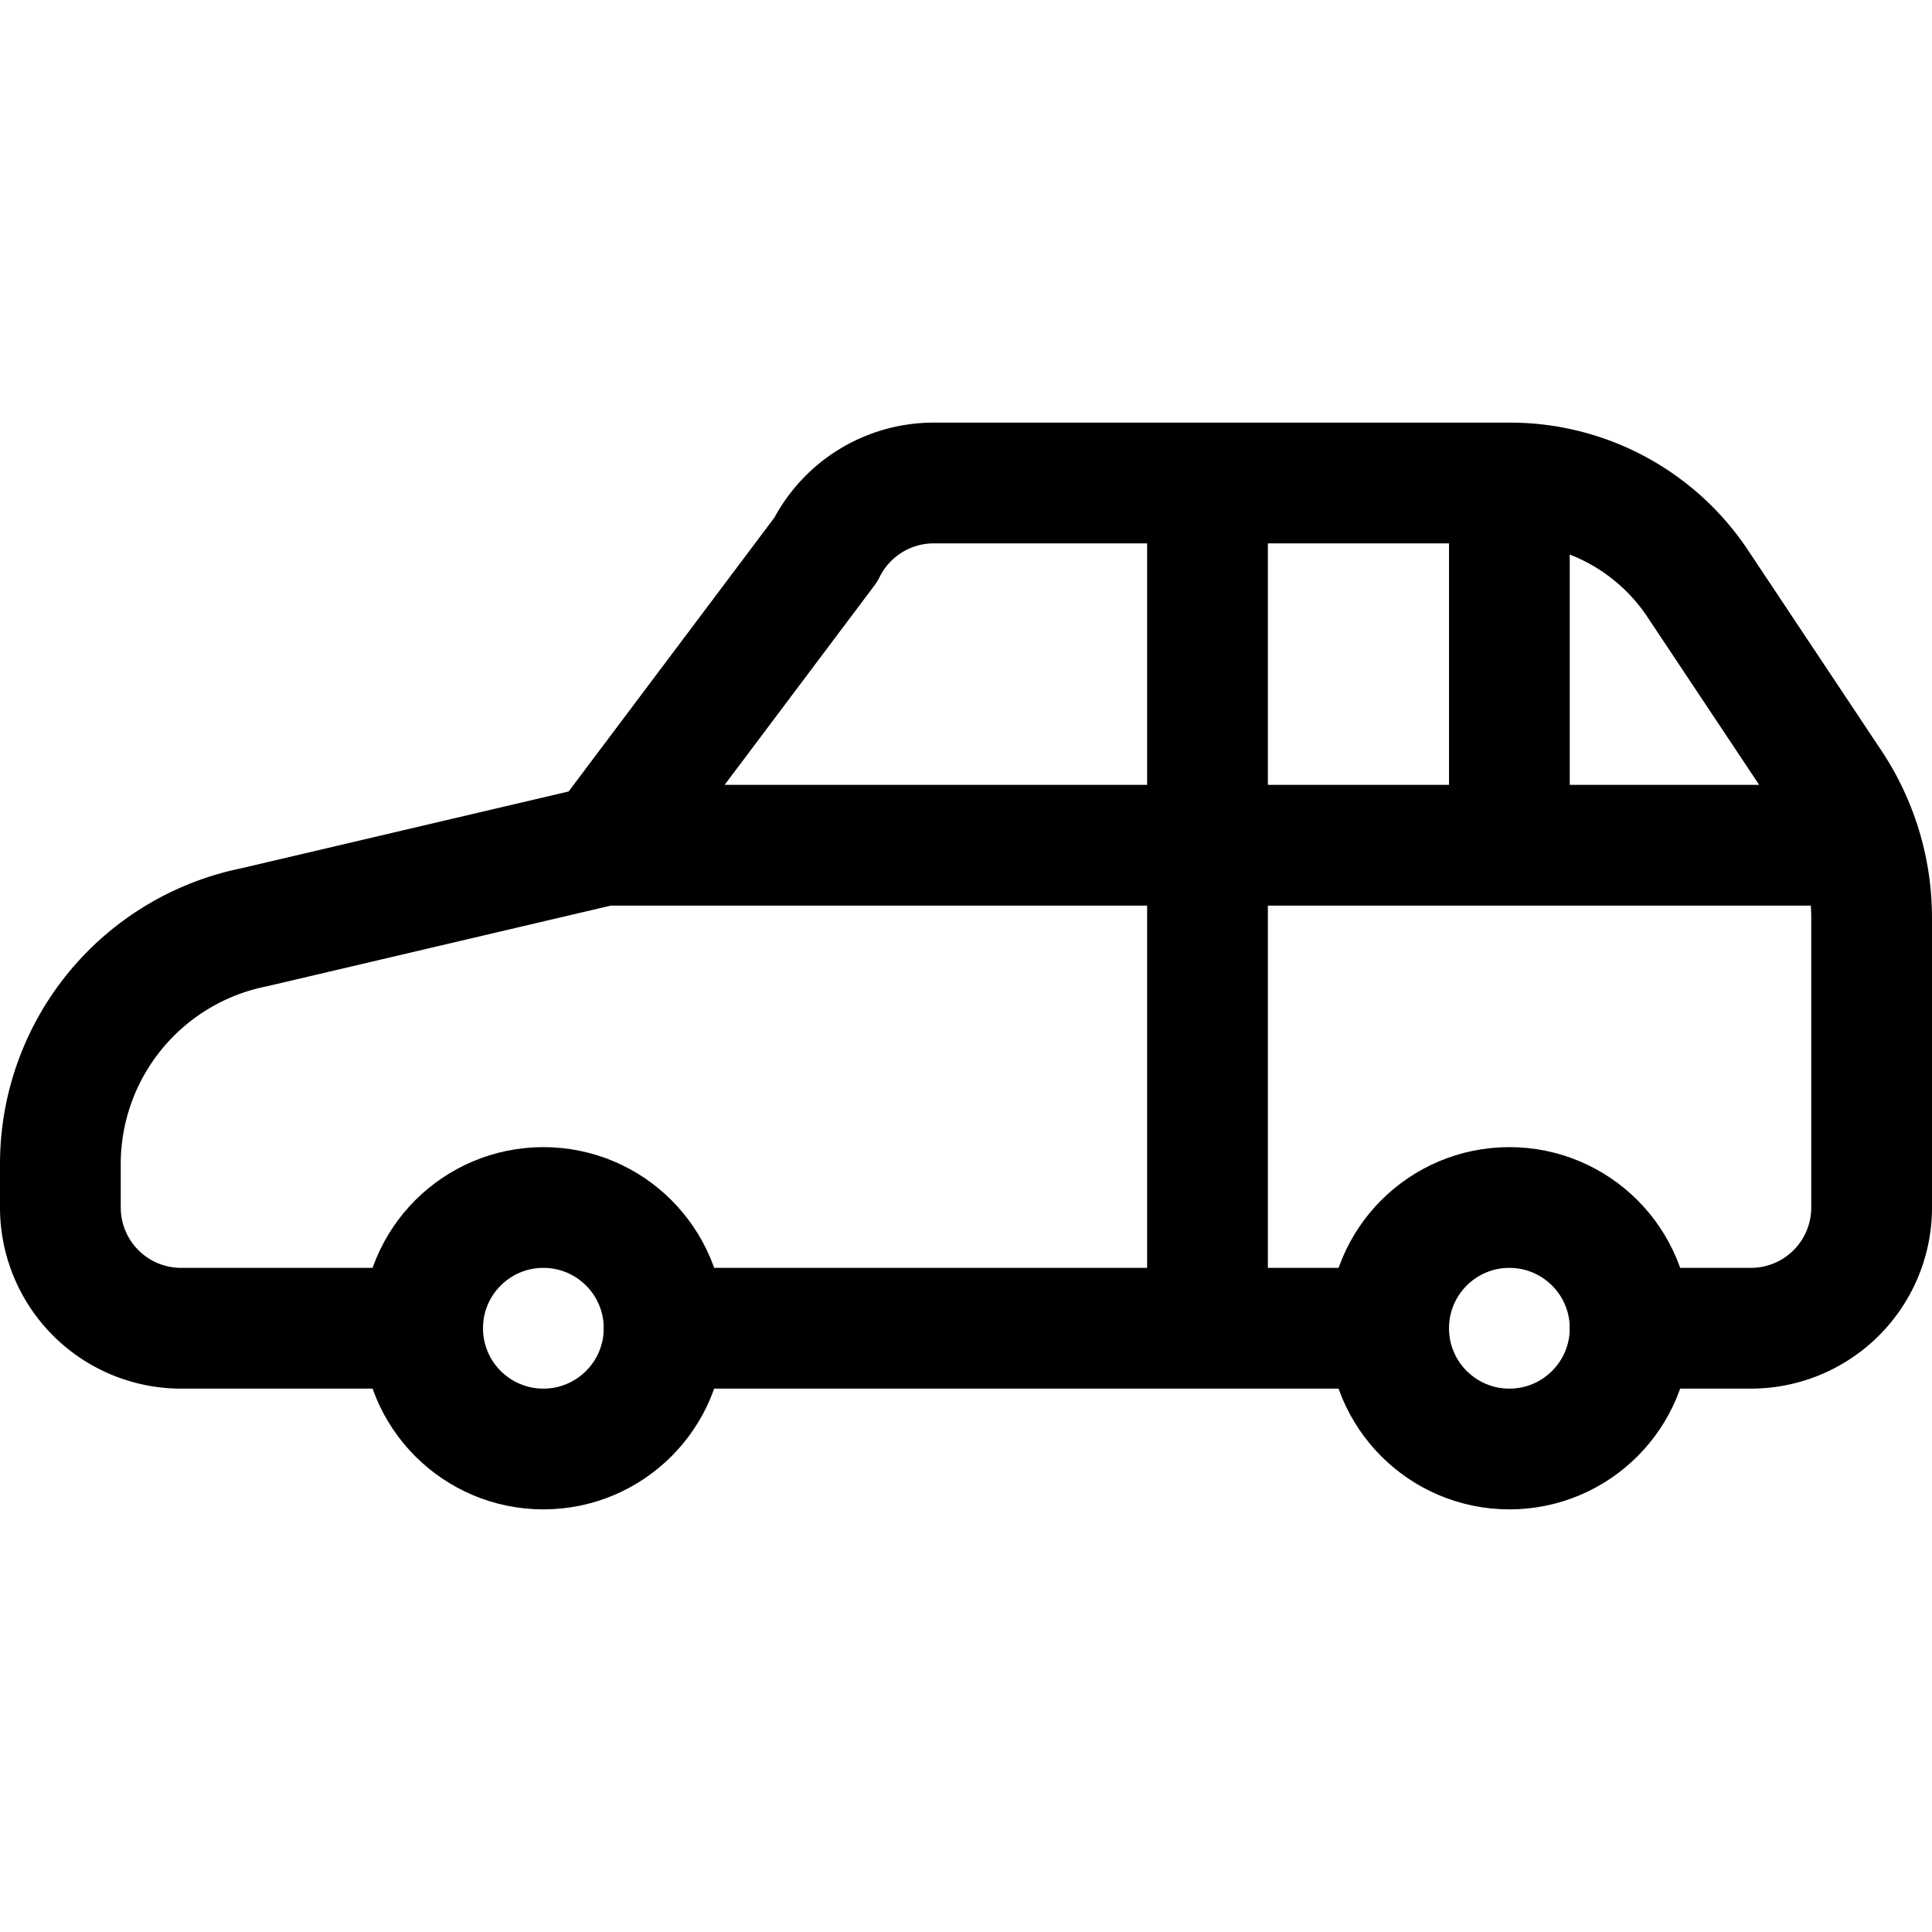 <svg xmlns="http://www.w3.org/2000/svg" viewBox="0 0 24 24" width="24" height="24"><defs><style>.a{fill:none;stroke:#000;stroke-linecap:round;stroke-linejoin:round;stroke-width:1.5px}</style></defs><title>car-wagon</title><circle class="a" cx="6.75" cy="16.5" r="1.5"/><circle class="a" cx="18.75" cy="16.5" r="1.5"/><path class="a" d="M8.25 16.5h9m3 0h1.5a1.5 1.5 0 0 0 1.5-1.5v-3.592a3 3 0 0 0-.5-1.664l-1.664-2.5A2.8 2.8 0 0 0 18.75 6H11.6a1.5 1.5 0 0 0-1.342.829L7.5 10.5l-4.338 1.018A3 3 0 0 0 .75 14.459V15a1.5 1.5 0 0 0 1.5 1.5h3m2.25-6h15.608M15 6v10.5M18.75 6v4.5"/></svg>
